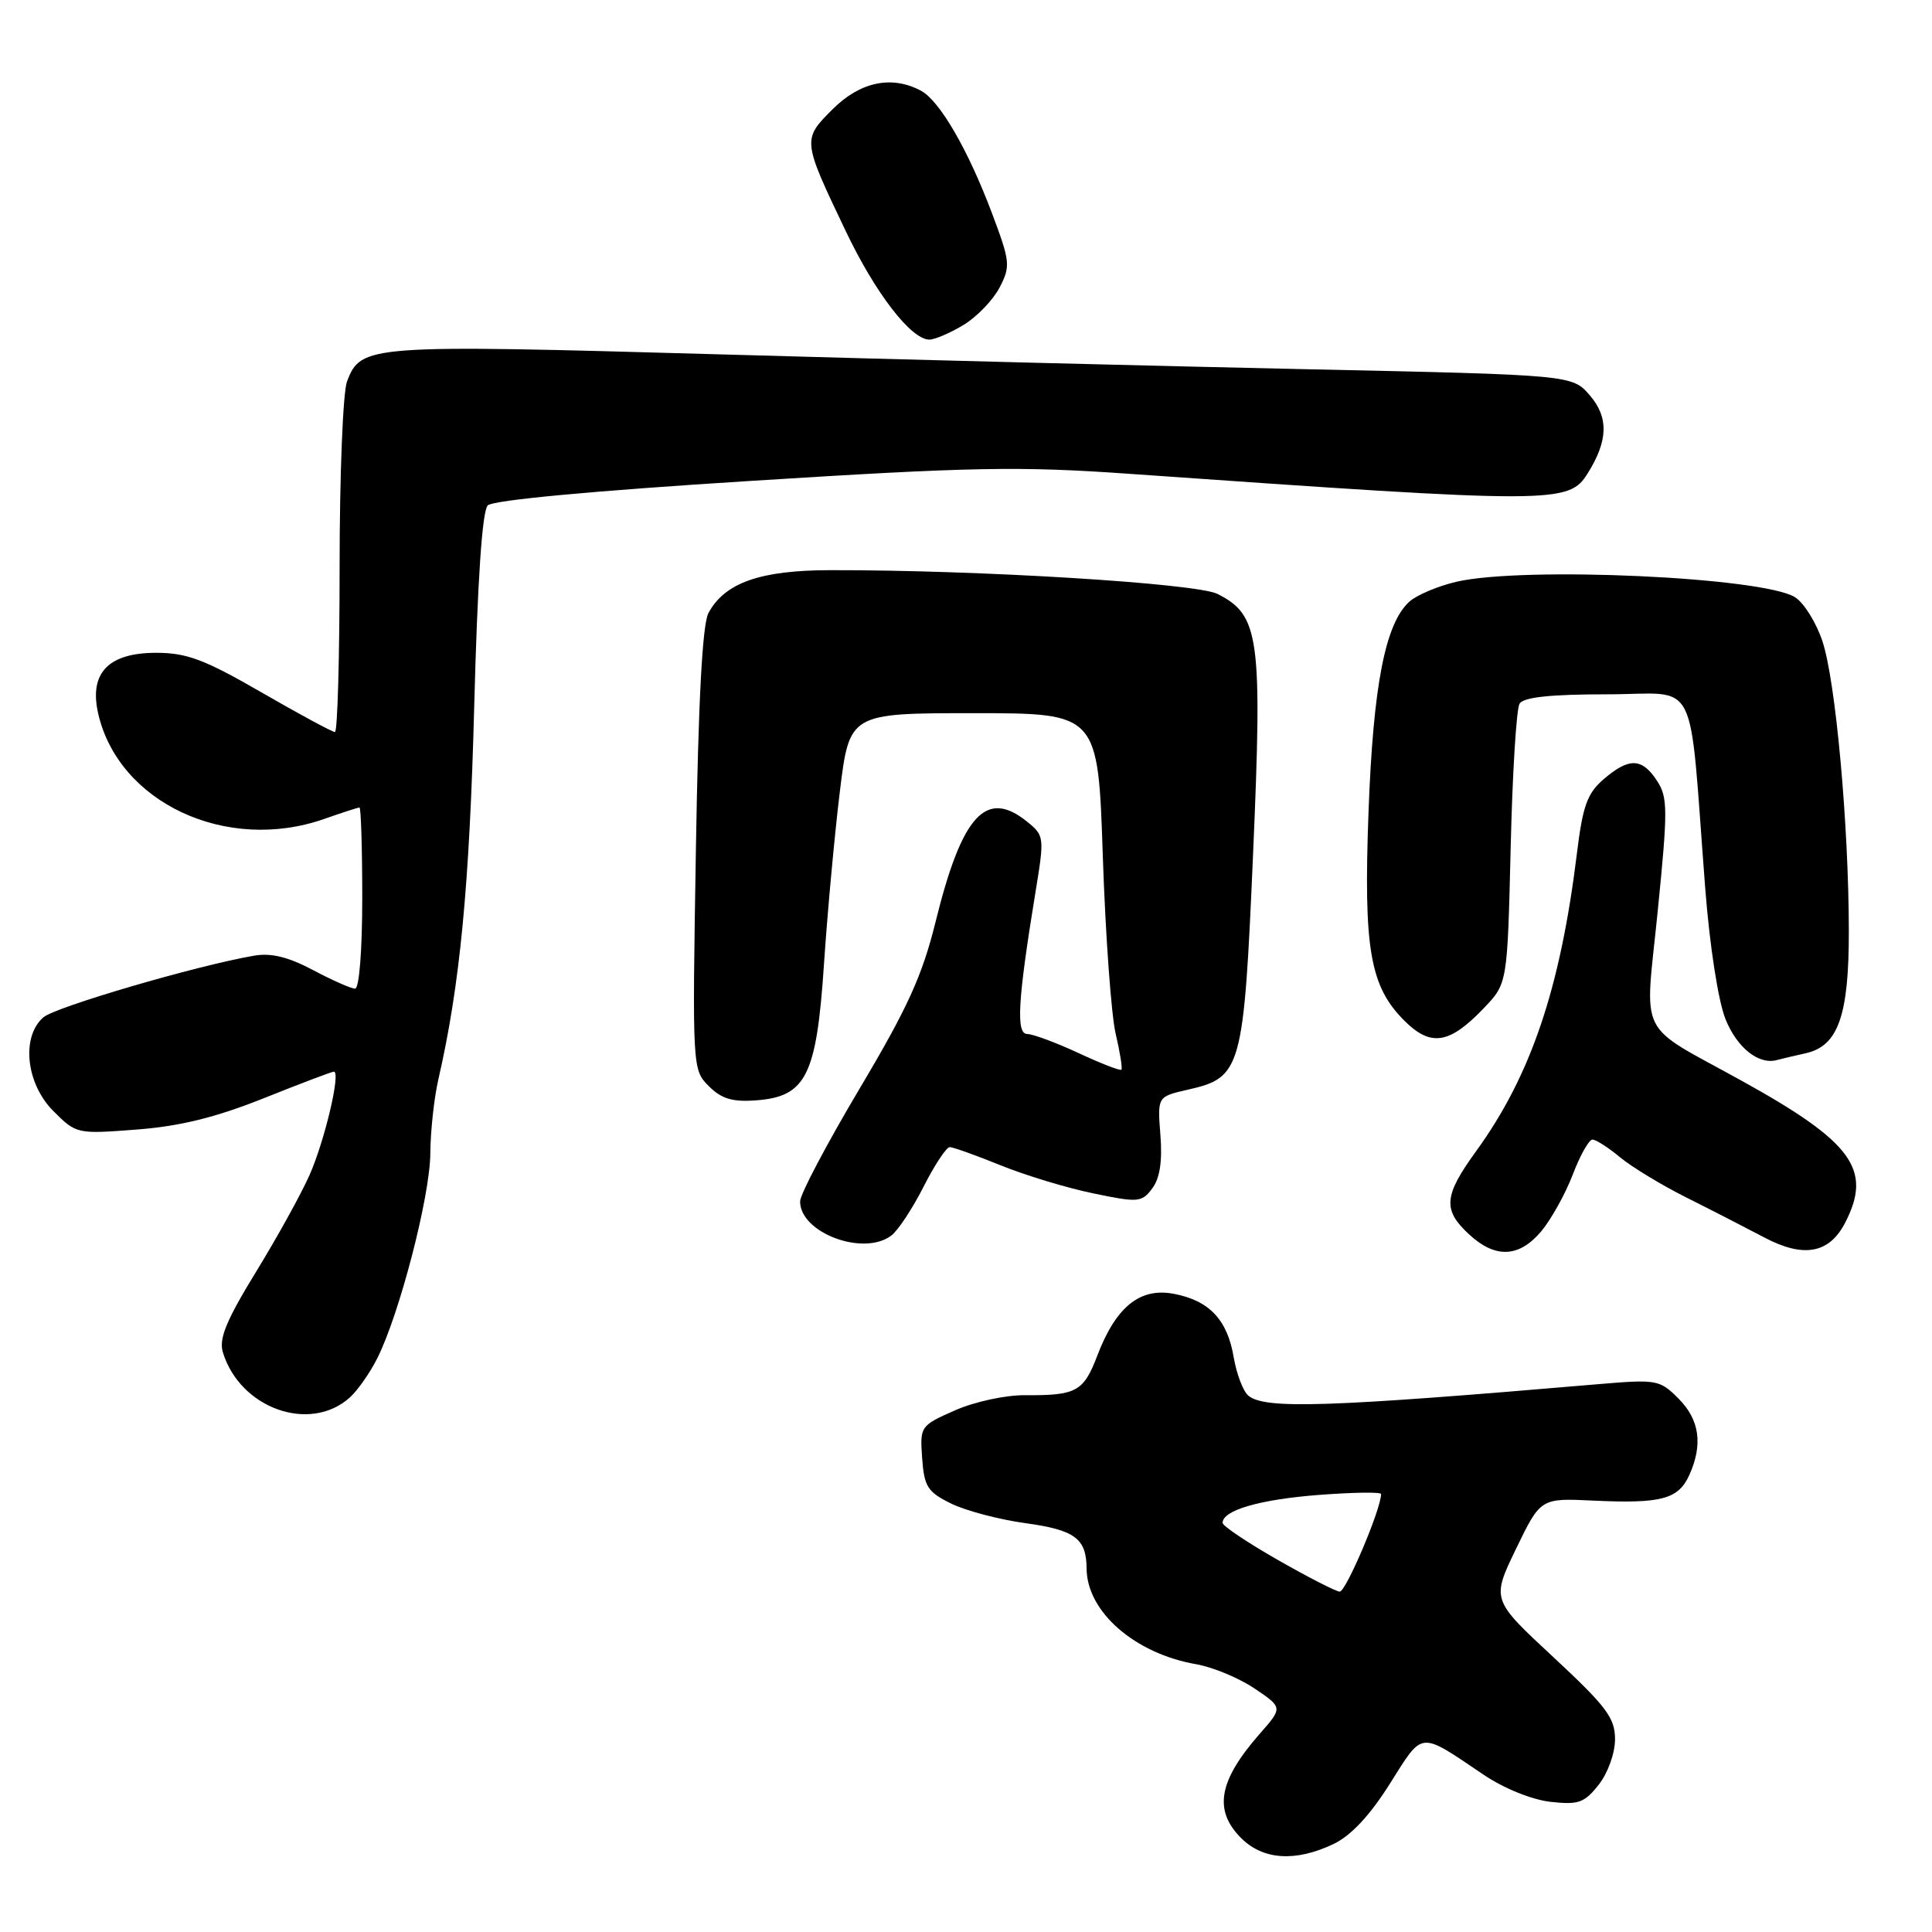 <?xml version="1.0" encoding="UTF-8" standalone="no"?>
<!DOCTYPE svg PUBLIC "-//W3C//DTD SVG 1.1//EN" "http://www.w3.org/Graphics/SVG/1.1/DTD/svg11.dtd" >
<svg xmlns="http://www.w3.org/2000/svg" xmlns:xlink="http://www.w3.org/1999/xlink" version="1.1" viewBox="0 0 256 256">
 <g >
 <path fill="currentColor"
d=" M 176.68 244.35 C 179.00 243.25 181.50 240.58 184.16 236.36 C 188.63 229.28 187.97 229.35 196.60 235.17 C 199.25 236.96 202.98 238.47 205.43 238.75 C 209.16 239.17 209.94 238.89 211.84 236.48 C 213.06 234.93 214.00 232.30 214.00 230.45 C 214.00 227.63 212.85 226.11 205.82 219.57 C 197.63 211.97 197.63 211.97 200.88 205.23 C 204.14 198.50 204.14 198.50 211.16 198.84 C 220.10 199.26 222.38 198.66 223.83 195.48 C 225.67 191.42 225.21 188.12 222.41 185.32 C 219.91 182.81 219.54 182.75 211.66 183.42 C 175.86 186.48 167.61 186.75 165.41 184.93 C 164.72 184.35 163.85 182.06 163.47 179.84 C 162.63 174.86 160.23 172.32 155.50 171.43 C 151.03 170.60 147.87 173.16 145.40 179.62 C 143.58 184.40 142.63 184.92 135.83 184.87 C 133.23 184.85 129.11 185.74 126.52 186.89 C 121.94 188.91 121.89 189.00 122.19 193.22 C 122.46 197.00 122.91 197.70 126.05 199.24 C 128.00 200.19 132.43 201.36 135.90 201.83 C 142.43 202.73 143.96 203.86 143.98 207.85 C 144.02 213.57 150.37 219.11 158.50 220.52 C 160.70 220.90 164.18 222.35 166.24 223.74 C 169.98 226.26 169.98 226.26 166.92 229.74 C 161.47 235.95 160.77 239.86 164.45 243.55 C 167.37 246.46 171.64 246.74 176.68 244.35 Z  M 46.36 185.17 C 47.38 184.25 49.01 181.93 49.98 180.00 C 52.93 174.16 57.00 158.45 57.02 152.81 C 57.04 149.89 57.52 145.47 58.09 143.00 C 60.94 130.61 62.21 117.43 62.83 93.80 C 63.27 76.92 63.89 67.71 64.63 66.97 C 65.33 66.27 78.54 65.04 99.36 63.73 C 128.86 61.87 135.01 61.75 149.73 62.79 C 206.21 66.76 207.86 66.76 210.39 62.70 C 213.09 58.38 213.17 55.31 210.67 52.40 C 208.33 49.68 208.33 49.68 173.41 48.93 C 154.21 48.52 119.02 47.63 95.21 46.95 C 48.68 45.63 47.83 45.69 45.98 50.55 C 45.44 51.97 45.00 63.00 45.00 75.07 C 45.00 87.13 44.72 97.00 44.38 97.00 C 44.04 97.00 39.66 94.64 34.66 91.75 C 27.09 87.38 24.75 86.50 20.69 86.50 C 14.36 86.50 11.80 89.17 13.00 94.51 C 15.68 106.37 30.04 113.07 43.00 108.50 C 45.34 107.68 47.42 107.00 47.63 107.00 C 47.83 107.00 48.00 112.40 48.00 119.00 C 48.00 125.89 47.60 131.00 47.05 131.00 C 46.53 131.00 44.02 129.89 41.48 128.54 C 38.20 126.80 35.92 126.24 33.68 126.63 C 26.05 127.94 7.35 133.42 5.75 134.80 C 2.78 137.37 3.44 143.59 7.07 147.22 C 10.11 150.26 10.19 150.28 18.13 149.67 C 23.88 149.23 28.59 148.06 34.93 145.53 C 39.78 143.59 43.97 142.00 44.24 142.00 C 45.19 142.00 43.03 151.14 41.02 155.69 C 39.91 158.20 36.71 163.99 33.91 168.55 C 30.00 174.93 28.98 177.39 29.53 179.18 C 31.80 186.63 41.07 189.93 46.36 185.17 Z  M 204.22 163.16 C 205.53 161.59 207.41 158.22 208.39 155.66 C 209.37 153.09 210.54 151.00 211.01 151.00 C 211.47 151.00 213.12 152.06 214.67 153.35 C 216.23 154.64 220.20 157.05 223.50 158.70 C 226.80 160.35 231.41 162.72 233.76 163.96 C 238.97 166.72 242.37 166.11 244.48 162.04 C 248.13 154.99 245.49 151.35 230.86 143.25 C 216.70 135.41 217.94 137.90 219.66 120.69 C 221.01 107.22 221.00 105.65 219.55 103.44 C 217.57 100.41 215.85 100.36 212.49 103.25 C 210.32 105.12 209.72 106.79 208.96 113.00 C 206.76 130.96 202.86 142.50 195.62 152.50 C 191.30 158.45 191.14 160.30 194.65 163.55 C 198.14 166.78 201.27 166.65 204.22 163.16 Z  M 118.11 163.71 C 119.00 163.04 120.92 160.12 122.38 157.24 C 123.84 154.36 125.40 152.00 125.84 152.00 C 126.29 152.00 129.33 153.09 132.59 154.41 C 135.86 155.74 141.38 157.41 144.87 158.13 C 150.83 159.37 151.29 159.33 152.68 157.47 C 153.69 156.13 154.03 153.87 153.76 150.40 C 153.36 145.31 153.36 145.31 157.35 144.40 C 164.53 142.77 164.80 141.82 166.05 112.90 C 167.28 84.41 166.88 81.51 161.33 78.70 C 158.52 77.29 129.64 75.51 110.00 75.55 C 100.73 75.56 96.02 77.22 93.87 81.24 C 93.07 82.73 92.53 92.89 92.21 112.59 C 91.73 141.55 91.74 141.74 93.92 143.92 C 95.60 145.60 97.06 146.04 100.20 145.80 C 106.81 145.31 108.20 142.53 109.18 127.77 C 109.63 121.02 110.57 110.78 111.27 105.00 C 112.55 94.50 112.55 94.50 129.02 94.50 C 145.50 94.50 145.50 94.50 146.13 113.50 C 146.48 123.95 147.25 134.51 147.83 136.97 C 148.41 139.43 148.75 141.58 148.59 141.74 C 148.42 141.91 145.86 140.91 142.90 139.53 C 139.93 138.15 136.88 137.02 136.11 137.01 C 134.60 137.00 134.86 132.54 137.22 118.13 C 138.40 110.93 138.38 110.72 136.10 108.88 C 130.66 104.48 127.47 107.96 123.97 122.14 C 122.20 129.30 120.26 133.56 113.90 144.25 C 109.57 151.54 106.02 158.25 106.02 159.18 C 105.98 163.35 114.43 166.52 118.11 163.71 Z  M 239.23 139.57 C 243.57 138.62 245.00 134.58 244.98 123.30 C 244.96 109.22 243.23 90.24 241.49 84.99 C 240.67 82.51 239.03 79.87 237.84 79.13 C 233.58 76.47 201.94 75.03 193.01 77.08 C 190.55 77.65 187.73 78.84 186.75 79.72 C 183.55 82.62 181.96 90.81 181.34 107.50 C 180.66 125.69 181.51 130.67 186.07 135.23 C 189.59 138.75 192.05 138.36 196.62 133.58 C 199.74 130.31 199.74 130.31 200.17 112.39 C 200.40 102.53 200.93 93.92 201.35 93.24 C 201.88 92.38 205.44 92.00 212.98 92.00 C 225.31 92.00 223.72 88.84 225.95 117.69 C 226.54 125.31 227.67 132.62 228.63 135.02 C 230.16 138.85 233.06 141.15 235.50 140.45 C 236.05 140.30 237.73 139.90 239.23 139.57 Z  M 127.70 43.04 C 129.46 41.97 131.60 39.74 132.46 38.08 C 133.92 35.26 133.85 34.66 131.46 28.30 C 128.28 19.84 124.52 13.35 122.03 12.02 C 118.16 9.95 113.97 10.83 110.32 14.48 C 106.30 18.50 106.30 18.54 112.05 30.59 C 115.98 38.85 120.73 45.00 123.15 45.00 C 123.89 44.99 125.94 44.11 127.70 43.04 Z  M 169.25 206.66 C 165.26 204.38 162.00 202.19 162.00 201.79 C 162.00 200.12 166.88 198.70 174.68 198.09 C 179.25 197.74 183.00 197.68 183.00 197.97 C 183.00 199.96 178.32 210.98 177.51 210.90 C 176.95 210.85 173.24 208.94 169.25 206.66 Z "/>
</g>
</svg>